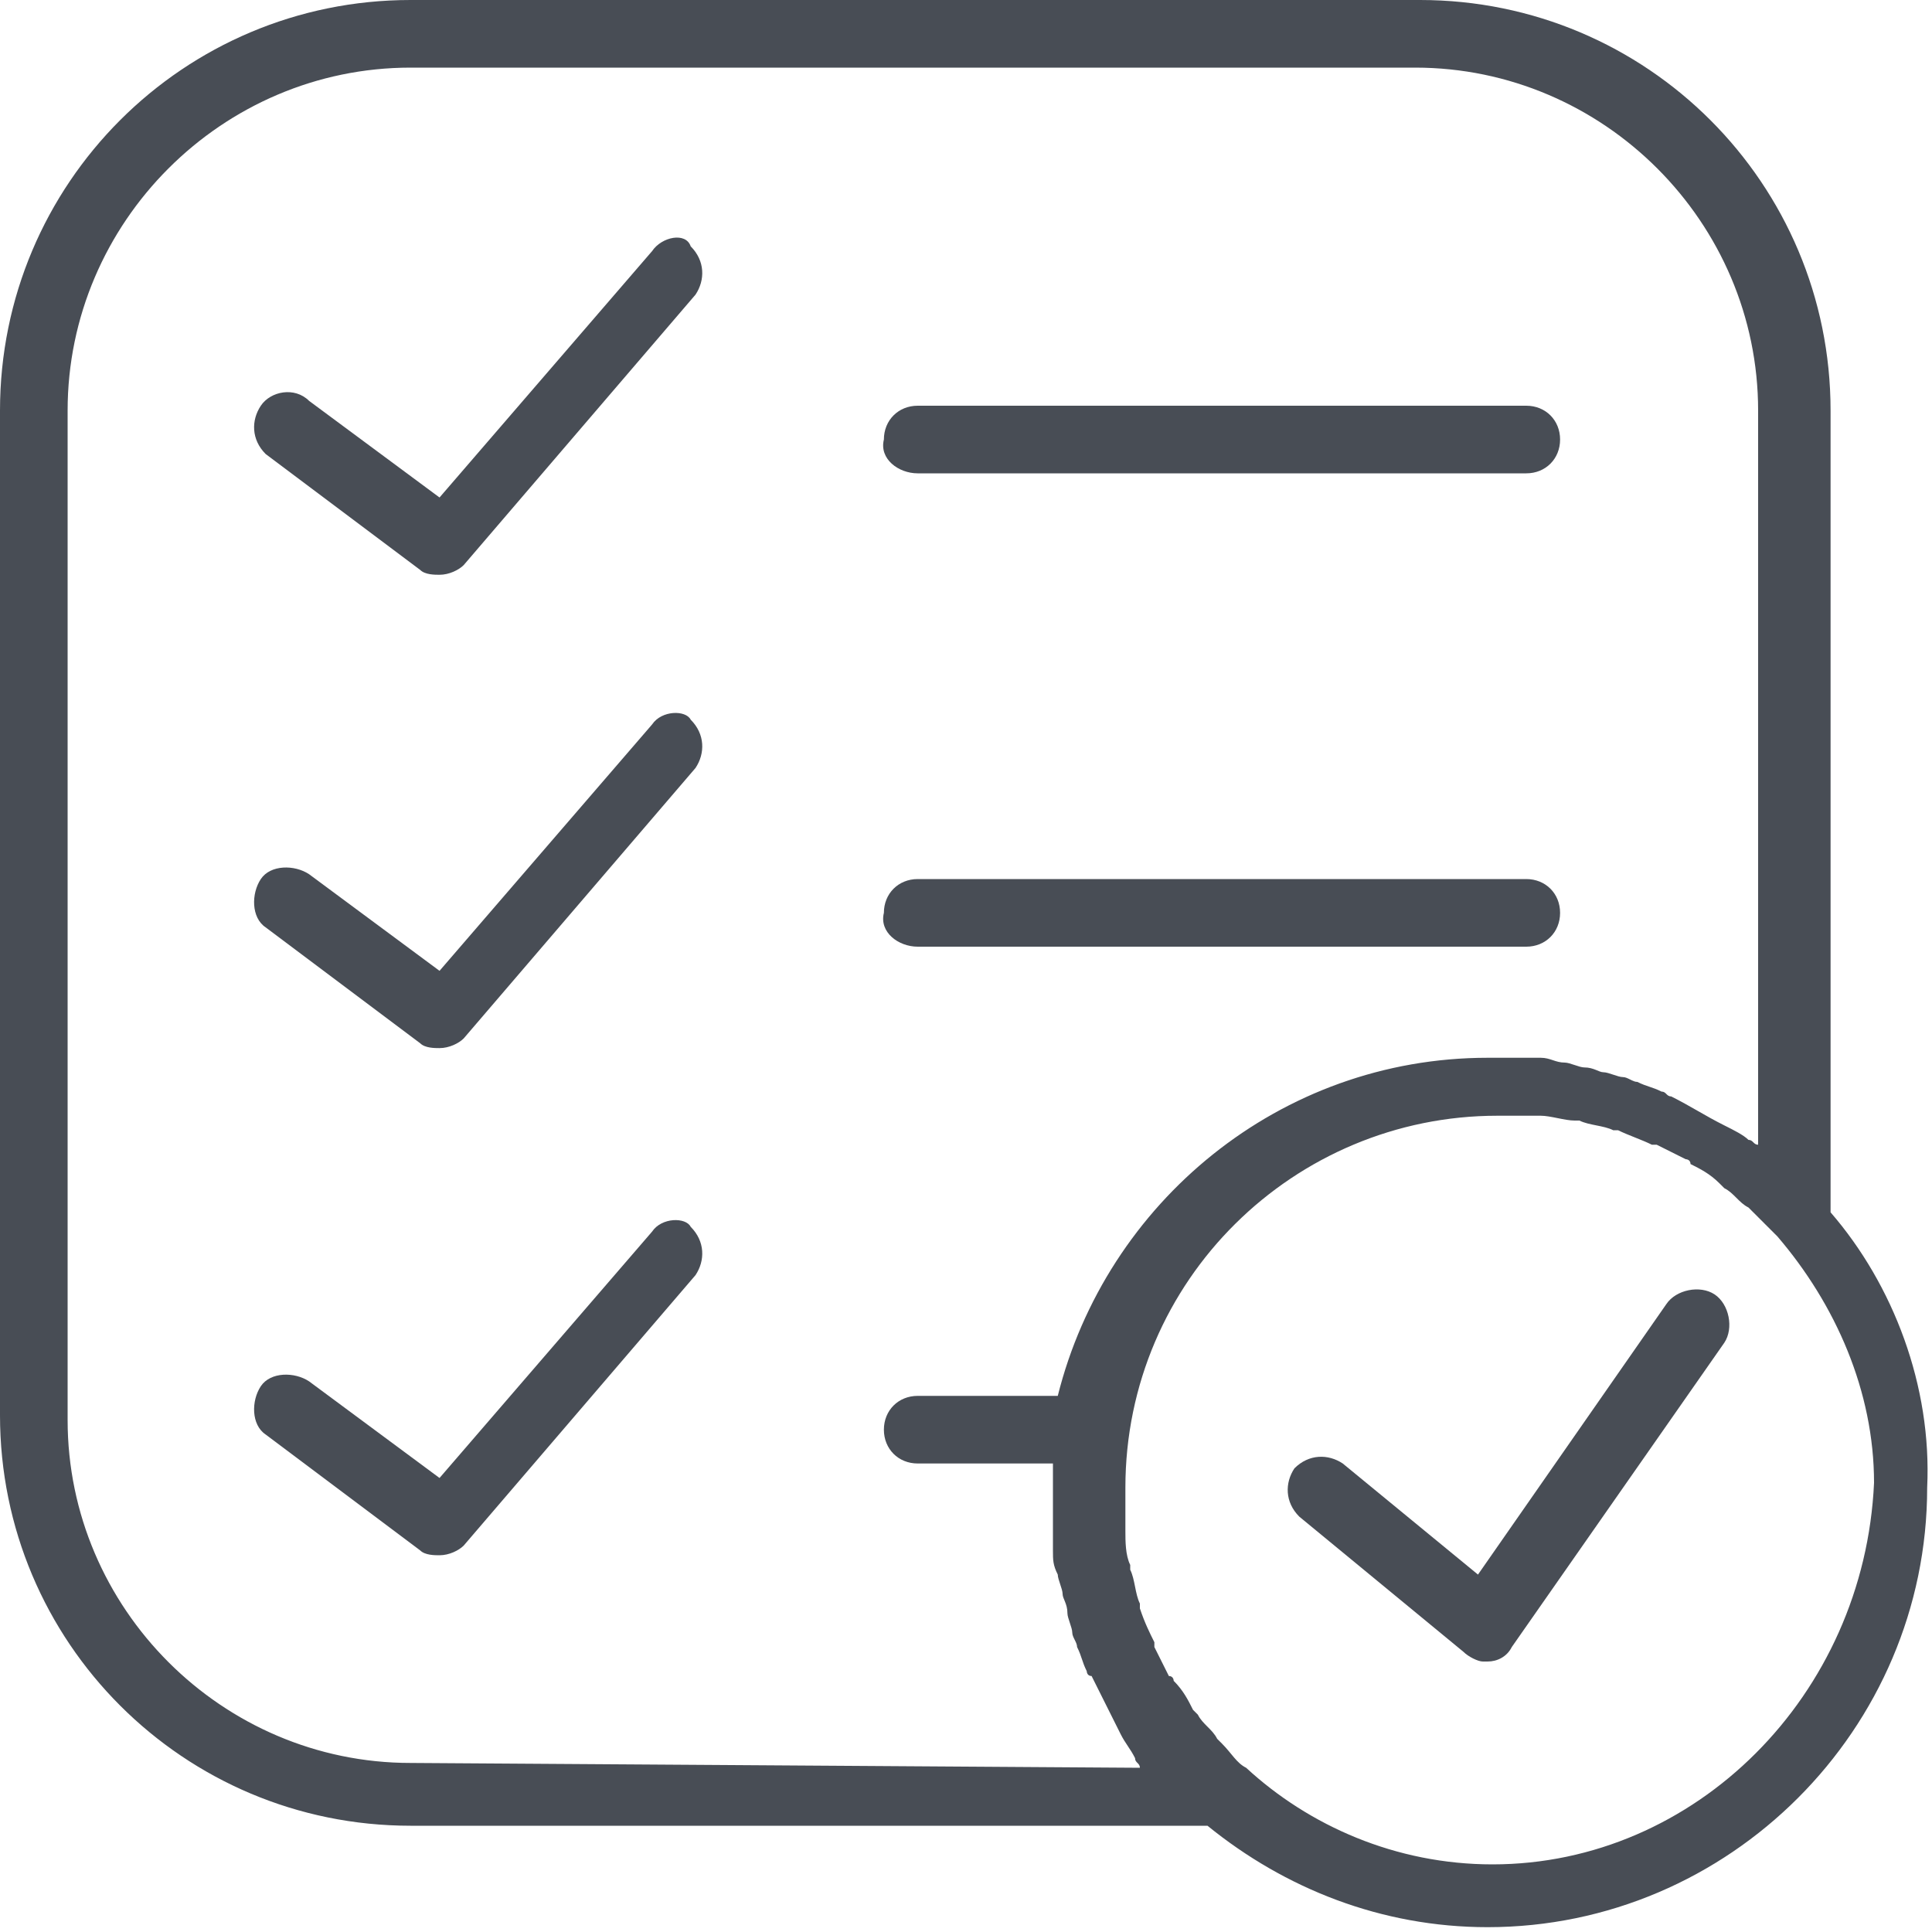 <?xml version="1.0" encoding="utf-8"?>
<!-- Generator: Adobe Illustrator 19.2.0, SVG Export Plug-In . SVG Version: 6.00 Build 0)  -->
<svg version="1.1" id="Layer_1" xmlns="http://www.w3.org/2000/svg" xmlns:xlink="http://www.w3.org/1999/xlink" x="0px" y="0px"
	 viewBox="0 0 40 40" style="enable-background:new 0 0 40 40;" xml:space="preserve">
<style type="text/css">
	.st0{fill:#484D55;}
</style>
<g>
	<path class="st0" d="M34.5,27l-3.9,5.6l-2.8-2.3c-0.3-0.2-0.7-0.2-1,0.1c-0.2,0.3-0.2,0.7,0.1,1l3.4,2.8c0.1,0.1,0.3,0.2,0.4,0.2
		c0,0,0.1,0,0.1,0c0.2,0,0.4-0.1,0.5-0.3l4.4-6.3c0.2-0.3,0.1-0.8-0.2-1C35.2,26.6,34.7,26.7,34.5,27L34.5,27z"/>
	<path class="st0" d="M37.9,25.1V8.5c0-4.7-3.8-8.5-8.5-8.5H8.5C3.8,0,0,3.8,0,8.5v20.8c0,4.7,3.8,8.5,8.5,8.5H25
		c1.6,1.3,3.6,2.1,5.8,2.1c5,0,9.1-4.1,9.1-9.1C40,28.7,39.2,26.6,37.9,25.1L37.9,25.1z M8.5,36.5c-3.9,0-7.1-3.2-7.1-7.1V8.5
		c0-3.9,3.2-7.1,7.1-7.1h20.8c3.9,0,7.1,3.2,7.1,7.1v15.2c-0.1,0-0.1-0.1-0.2-0.1c-0.1-0.1-0.3-0.2-0.5-0.3c0,0,0,0,0,0
		c-0.4-0.2-0.7-0.4-1.1-0.6c-0.1,0-0.1-0.1-0.2-0.1c-0.2-0.1-0.3-0.1-0.5-0.2c-0.1,0-0.2-0.1-0.3-0.1c-0.1,0-0.3-0.1-0.4-0.1
		c-0.1,0-0.2-0.1-0.4-0.1c-0.1,0-0.3-0.1-0.4-0.1c-0.2,0-0.3-0.1-0.5-0.1c-0.1,0-0.2,0-0.3,0c-0.3,0-0.6,0-0.8,0c-4.3,0-7.9,3-8.9,7
		H19c-0.4,0-0.7,0.3-0.7,0.7s0.3,0.7,0.7,0.7h2.8c0,0.2,0,0.5,0,0.7c0,0.3,0,0.6,0,0.8c0,0.1,0,0.2,0,0.3c0,0.2,0,0.3,0.1,0.5
		c0,0.1,0.1,0.3,0.1,0.4c0,0.1,0.1,0.2,0.1,0.4c0,0.1,0.1,0.3,0.1,0.4c0,0.1,0.1,0.2,0.1,0.3c0.1,0.2,0.1,0.3,0.2,0.5
		c0,0,0,0.1,0.1,0.1c0.2,0.4,0.4,0.8,0.6,1.2c0,0,0,0,0,0c0.1,0.2,0.2,0.3,0.3,0.5c0,0.1,0.1,0.1,0.1,0.2L8.5,36.5L8.5,36.5z
		 M30.9,38.6c-2,0-3.8-0.8-5.1-2c-0.2-0.1-0.3-0.3-0.5-0.5c0,0-0.1-0.1-0.1-0.1c-0.1-0.2-0.3-0.3-0.4-0.5c0,0-0.1-0.1-0.1-0.1
		c-0.1-0.2-0.2-0.4-0.4-0.6c0,0,0-0.1-0.1-0.1c-0.1-0.2-0.2-0.4-0.3-0.6c0,0,0-0.1,0-0.1c-0.1-0.2-0.2-0.4-0.3-0.7c0,0,0-0.1,0-0.1
		c-0.1-0.2-0.1-0.5-0.2-0.7c0,0,0-0.1,0-0.1c-0.1-0.2-0.1-0.5-0.1-0.7c0,0,0-0.1,0-0.1c0-0.3,0-0.5,0-0.8c0-4.3,3.5-7.7,7.7-7.7
		c0.3,0,0.5,0,0.8,0c0,0,0.1,0,0.1,0c0.2,0,0.5,0.1,0.7,0.1c0,0,0.1,0,0.1,0c0.2,0.1,0.5,0.1,0.7,0.2c0,0,0.1,0,0.1,0
		c0.2,0.1,0.5,0.2,0.7,0.3c0,0,0.1,0,0.1,0c0.2,0.1,0.4,0.2,0.6,0.3c0,0,0.1,0,0.1,0.1c0.2,0.1,0.4,0.2,0.6,0.4c0,0,0.1,0.1,0.1,0.1
		c0.2,0.1,0.3,0.3,0.5,0.4c0,0,0.1,0.1,0.1,0.1c0.2,0.2,0.3,0.3,0.5,0.5c1.2,1.4,2,3.2,2,5.1C38.6,35.1,35.1,38.6,30.9,38.6
		L30.9,38.6z"/>
	<path class="st0" d="M19,9.8h12.6c0.4,0,0.7-0.3,0.7-0.7S32,8.4,31.6,8.4H19c-0.4,0-0.7,0.3-0.7,0.7C18.2,9.5,18.6,9.8,19,9.8
		L19,9.8z"/>
	<path class="st0" d="M19,19.6h12.6c0.4,0,0.7-0.3,0.7-0.7s-0.3-0.7-0.7-0.7H19c-0.4,0-0.7,0.3-0.7,0.7C18.2,19.3,18.6,19.6,19,19.6
		L19,19.6z"/>
	<path class="st0" d="M13.5,5.2l-4.4,5.1l-2.7-2C6.1,8,5.6,8.1,5.4,8.4c-0.2,0.3-0.2,0.7,0.1,1l3.2,2.4c0.1,0.1,0.3,0.1,0.4,0.1
		c0.2,0,0.4-0.1,0.5-0.2l4.8-5.6c0.2-0.3,0.2-0.7-0.1-1C14.2,4.8,13.7,4.9,13.5,5.2L13.5,5.2z"/>
	<path class="st0" d="M13.5,15l-4.4,5.1l-2.7-2c-0.3-0.2-0.8-0.2-1,0.1c-0.2,0.3-0.2,0.8,0.1,1l3.2,2.4c0.1,0.1,0.3,0.1,0.4,0.1
		c0.2,0,0.4-0.1,0.5-0.2l4.8-5.6c0.2-0.3,0.2-0.7-0.1-1C14.2,14.7,13.7,14.7,13.5,15L13.5,15z"/>
	<path class="st0" d="M13.5,25.5l-4.4,5.1l-2.7-2c-0.3-0.2-0.8-0.2-1,0.1c-0.2,0.3-0.2,0.8,0.1,1l3.2,2.4c0.1,0.1,0.3,0.1,0.4,0.1
		c0.2,0,0.4-0.1,0.5-0.2l4.8-5.6c0.2-0.3,0.2-0.7-0.1-1C14.2,25.2,13.7,25.2,13.5,25.5L13.5,25.5z"/>
</g>
</svg>
